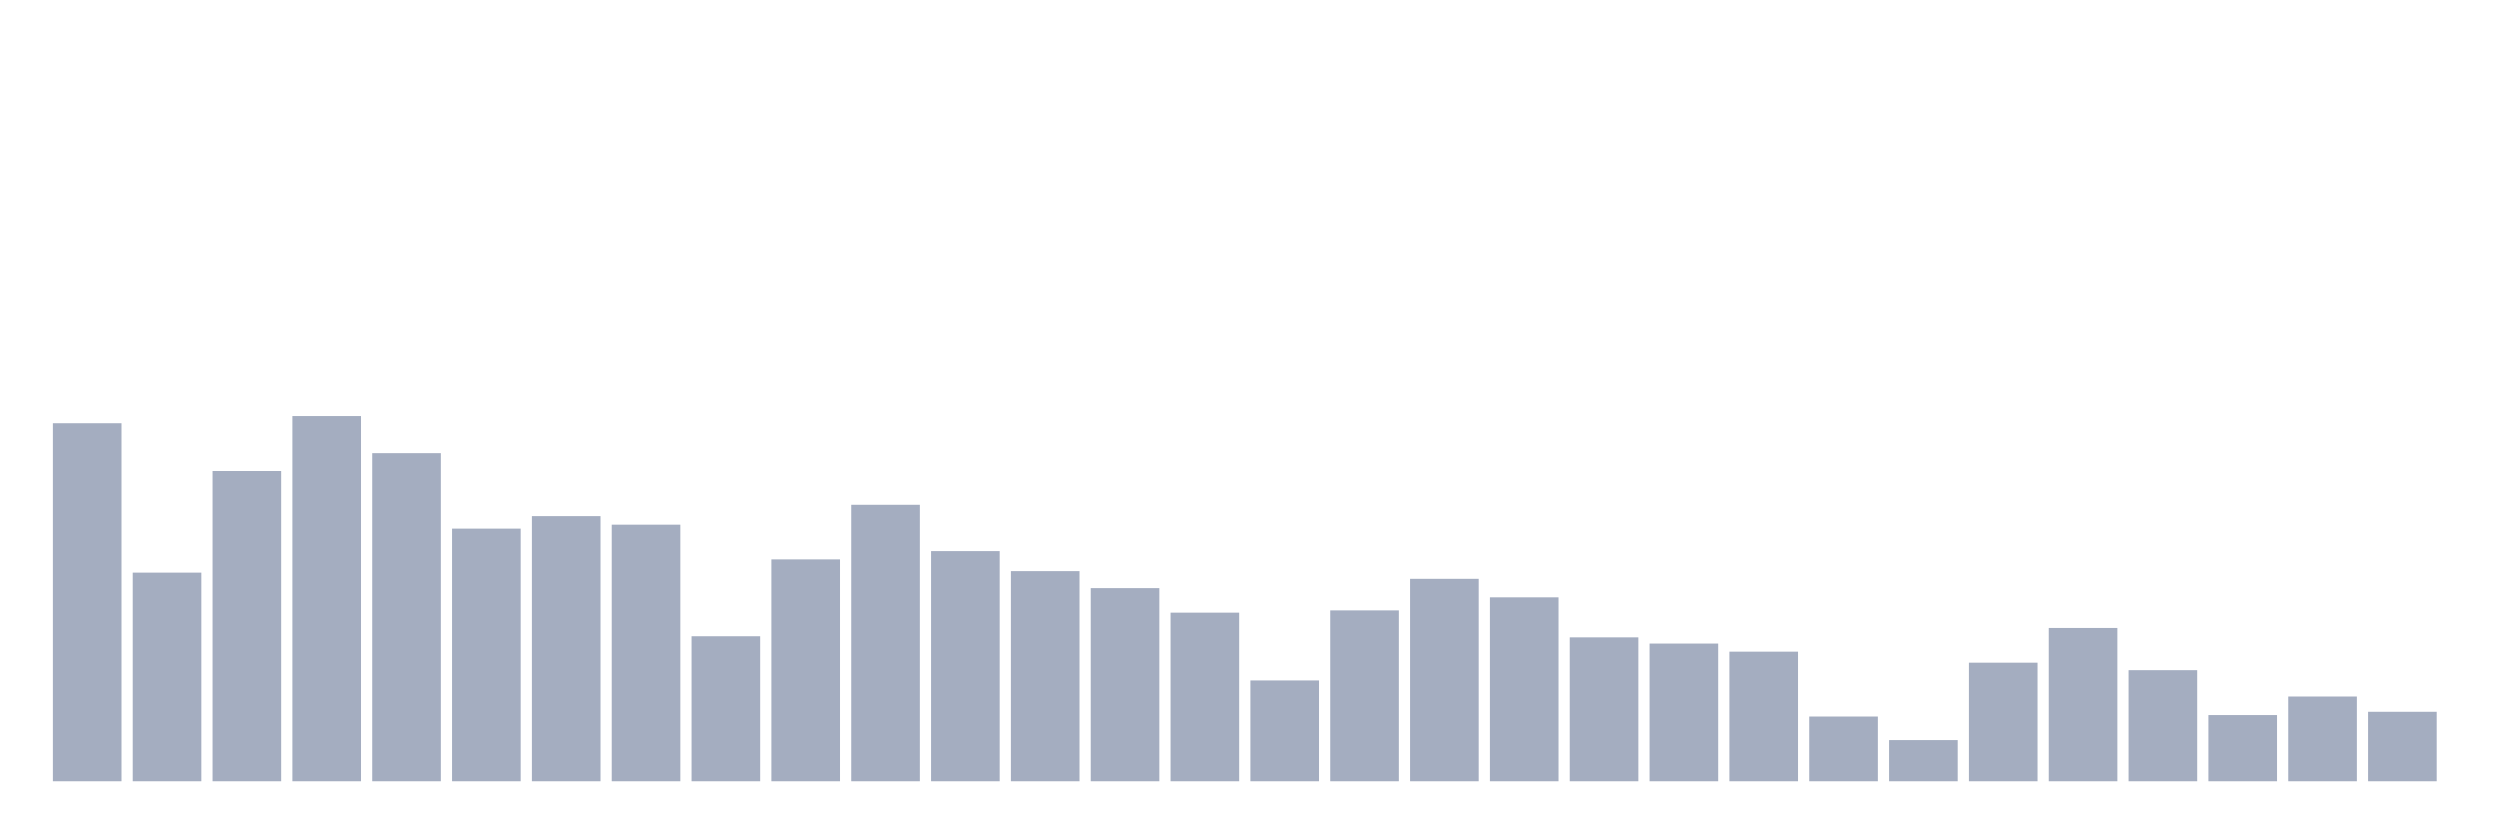<svg xmlns="http://www.w3.org/2000/svg" viewBox="0 0 480 160"><g transform="translate(10,10)"><rect class="bar" x="0.153" width="13.175" y="71.258" height="68.742" fill="rgb(164,173,192)"></rect><rect class="bar" x="15.482" width="13.175" y="99.942" height="40.058" fill="rgb(164,173,192)"></rect><rect class="bar" x="30.81" width="13.175" y="80.431" height="59.569" fill="rgb(164,173,192)"></rect><rect class="bar" x="46.138" width="13.175" y="69.881" height="70.119" fill="rgb(164,173,192)"></rect><rect class="bar" x="61.466" width="13.175" y="77.005" height="62.995" fill="rgb(164,173,192)"></rect><rect class="bar" x="76.794" width="13.175" y="91.492" height="48.508" fill="rgb(164,173,192)"></rect><rect class="bar" x="92.123" width="13.175" y="89.094" height="50.906" fill="rgb(164,173,192)"></rect><rect class="bar" x="107.451" width="13.175" y="90.735" height="49.265" fill="rgb(164,173,192)"></rect><rect class="bar" x="122.779" width="13.175" y="112.158" height="27.842" fill="rgb(164,173,192)"></rect><rect class="bar" x="138.107" width="13.175" y="97.4" height="42.6" fill="rgb(164,173,192)"></rect><rect class="bar" x="153.436" width="13.175" y="86.918" height="53.082" fill="rgb(164,173,192)"></rect><rect class="bar" x="168.764" width="13.175" y="95.81" height="44.19" fill="rgb(164,173,192)"></rect><rect class="bar" x="184.092" width="13.175" y="99.653" height="40.347" fill="rgb(164,173,192)"></rect><rect class="bar" x="199.42" width="13.175" y="102.917" height="37.083" fill="rgb(164,173,192)"></rect><rect class="bar" x="214.748" width="13.175" y="107.627" height="32.373" fill="rgb(164,173,192)"></rect><rect class="bar" x="230.077" width="13.175" y="120.643" height="19.357" fill="rgb(164,173,192)"></rect><rect class="bar" x="245.405" width="13.175" y="107.193" height="32.807" fill="rgb(164,173,192)"></rect><rect class="bar" x="260.733" width="13.175" y="101.132" height="38.868" fill="rgb(164,173,192)"></rect><rect class="bar" x="276.061" width="13.175" y="104.686" height="35.314" fill="rgb(164,173,192)"></rect><rect class="bar" x="291.39" width="13.175" y="112.371" height="27.629" fill="rgb(164,173,192)"></rect><rect class="bar" x="306.718" width="13.175" y="113.561" height="26.439" fill="rgb(164,173,192)"></rect><rect class="bar" x="322.046" width="13.175" y="115.117" height="24.883" fill="rgb(164,173,192)"></rect><rect class="bar" x="337.374" width="13.175" y="127.571" height="12.429" fill="rgb(164,173,192)"></rect><rect class="bar" x="352.702" width="13.175" y="132.094" height="7.906" fill="rgb(164,173,192)"></rect><rect class="bar" x="368.031" width="13.175" y="117.234" height="22.766" fill="rgb(164,173,192)"></rect><rect class="bar" x="383.359" width="13.175" y="110.568" height="29.432" fill="rgb(164,173,192)"></rect><rect class="bar" x="398.687" width="13.175" y="118.67" height="21.33" fill="rgb(164,173,192)"></rect><rect class="bar" x="414.015" width="13.175" y="127.291" height="12.709" fill="rgb(164,173,192)"></rect><rect class="bar" x="429.344" width="13.175" y="123.729" height="16.271" fill="rgb(164,173,192)"></rect><rect class="bar" x="444.672" width="13.175" y="126.661" height="13.339" fill="rgb(164,173,192)"></rect></g></svg>